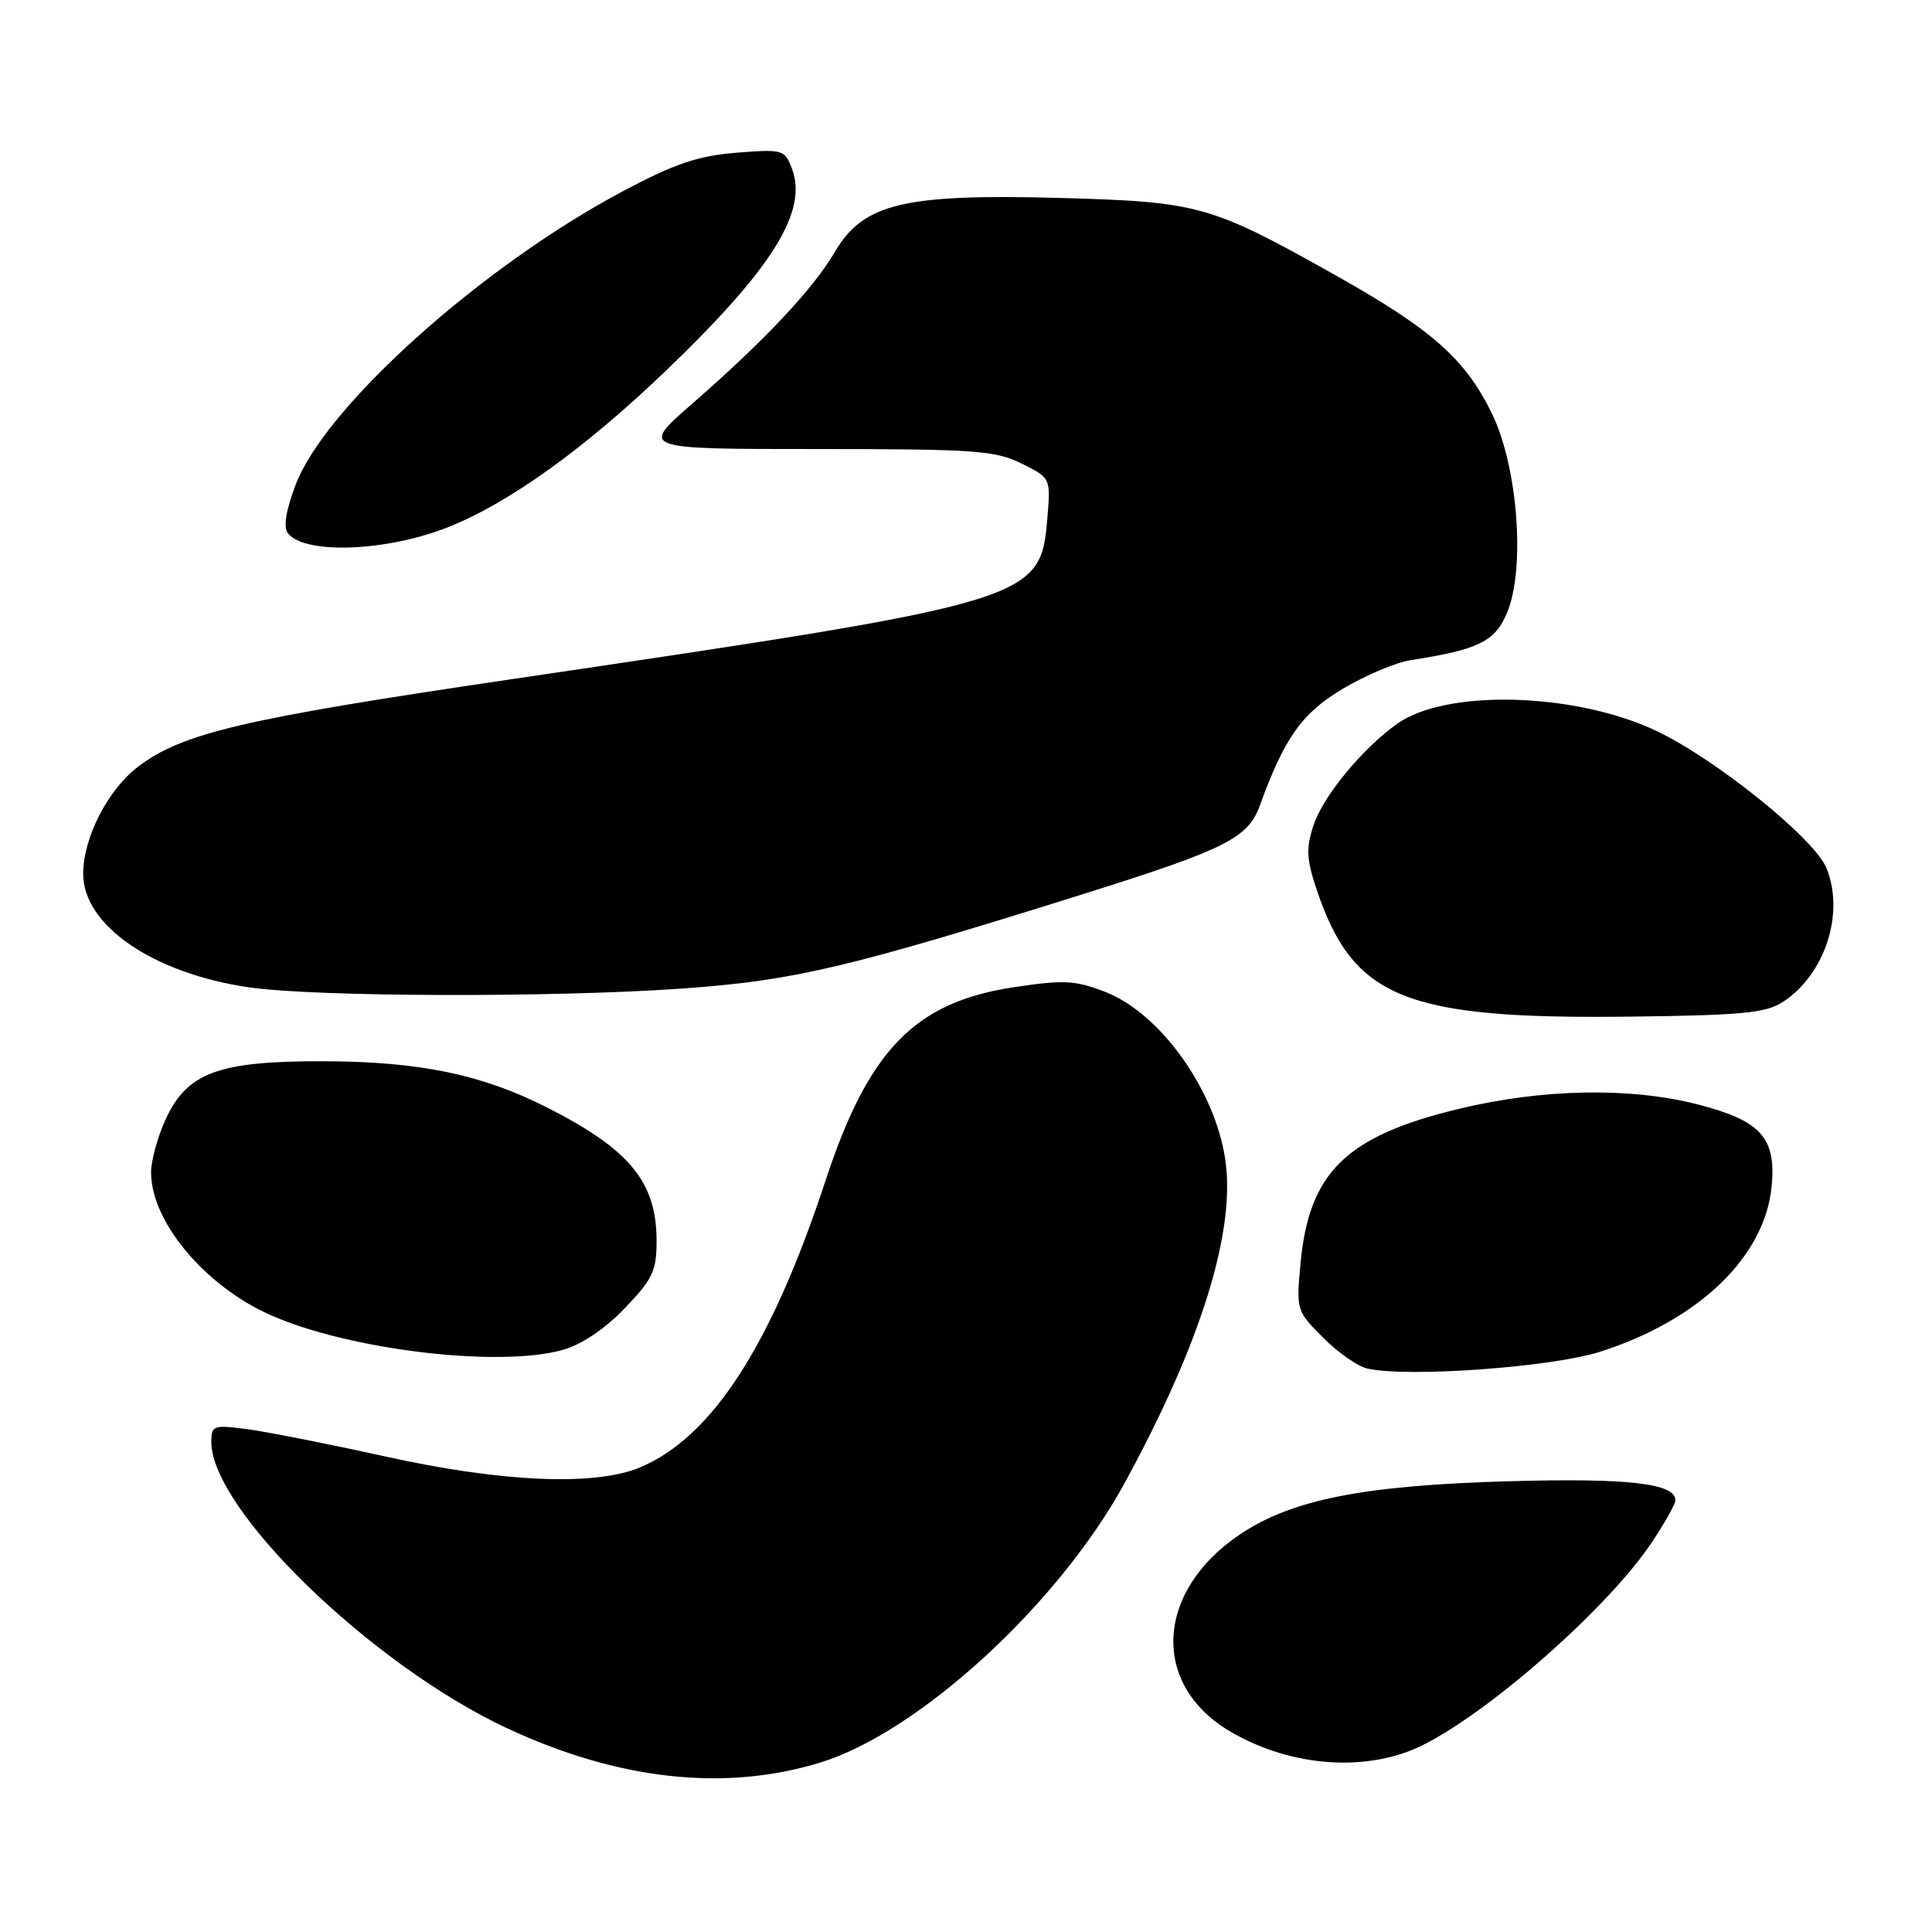 <?xml version="1.0" encoding="UTF-8" standalone="no"?>
<!DOCTYPE svg PUBLIC "-//W3C//DTD SVG 1.1//EN" "http://www.w3.org/Graphics/SVG/1.1/DTD/svg11.dtd" >
<svg xmlns="http://www.w3.org/2000/svg" xmlns:xlink="http://www.w3.org/1999/xlink" version="1.1" viewBox="0 0 256 256">
 <g >
 <path fill="currentColor"
d=" M 108.65 233.56 C 121.75 229.55 140.26 212.56 149.02 196.51 C 159.18 177.91 163.79 163.02 162.34 153.54 C 160.91 144.25 153.65 134.18 146.37 131.40 C 142.40 129.88 140.89 129.81 134.17 130.84 C 121.20 132.83 115.07 139.16 109.40 156.40 C 102.20 178.30 94.34 190.45 84.78 194.45 C 78.81 196.94 66.50 196.41 51.05 192.99 C 43.66 191.36 35.44 189.73 32.80 189.38 C 28.27 188.78 28.00 188.87 28.00 191.06 C 28.00 200.02 49.24 220.60 67.13 228.97 C 81.87 235.87 96.00 237.43 108.65 233.56 Z  M 188.70 231.15 C 197.89 226.47 213.33 212.75 218.92 204.30 C 220.62 201.75 222.00 199.27 222.00 198.80 C 222.00 196.55 215.74 195.83 200.00 196.27 C 180.62 196.82 171.18 198.69 164.28 203.33 C 153.06 210.89 152.47 223.26 163.04 229.45 C 171.18 234.22 181.37 234.89 188.70 231.15 Z  M 212.00 179.12 C 225.11 174.94 233.86 166.52 234.75 157.21 C 235.37 150.76 233.35 148.51 225.00 146.35 C 216.02 144.04 204.42 144.25 193.30 146.93 C 178.39 150.52 173.45 155.33 172.33 167.37 C 171.75 173.59 171.79 173.72 175.33 177.26 C 177.30 179.24 179.95 181.08 181.21 181.35 C 186.60 182.54 205.60 181.16 212.00 179.12 Z  M 74.50 178.89 C 77.01 178.20 80.09 176.14 82.75 173.38 C 86.48 169.51 87.00 168.41 87.00 164.43 C 87.00 156.62 83.44 152.29 72.43 146.72 C 63.84 142.37 55.62 140.67 43.00 140.62 C 28.90 140.58 24.77 142.10 21.90 148.42 C 20.88 150.67 20.03 153.76 20.02 155.29 C 19.97 161.82 27.13 170.40 35.86 174.26 C 46.28 178.87 65.97 181.23 74.50 178.89 Z  M 236.28 132.74 C 241.85 129.08 244.47 120.96 242.00 114.99 C 240.36 111.05 227.23 100.49 219.38 96.80 C 208.58 91.74 191.62 91.29 185.14 95.90 C 180.50 99.20 175.32 105.49 174.04 109.37 C 173.05 112.36 173.12 113.85 174.42 117.75 C 179.27 132.29 186.10 135.07 216.05 134.71 C 230.89 134.53 234.01 134.23 236.28 132.74 Z  M 90.50 130.98 C 105.30 129.92 112.41 128.24 144.00 118.32 C 162.32 112.56 165.38 111.02 166.91 106.80 C 170.20 97.74 172.50 94.50 177.94 91.26 C 180.93 89.48 184.98 87.77 186.94 87.47 C 195.91 86.08 198.10 85.01 199.69 81.20 C 202.15 75.32 201.12 61.80 197.67 54.76 C 194.15 47.55 189.69 43.62 176.94 36.46 C 160.37 27.16 158.86 26.74 140.50 26.23 C 119.80 25.66 114.39 26.95 110.63 33.37 C 107.73 38.31 101.34 45.11 91.67 53.54 C 84.83 59.50 84.83 59.50 108.17 59.50 C 129.15 59.50 131.89 59.69 135.36 61.42 C 139.22 63.33 139.22 63.33 138.78 68.65 C 137.88 79.54 137.12 79.76 67.50 90.04 C 32.17 95.25 24.13 97.14 18.27 101.61 C 14.31 104.63 11.05 110.96 11.02 115.72 C 10.97 122.61 20.32 129.01 33.09 130.84 C 41.97 132.11 73.66 132.19 90.50 130.98 Z  M 59.31 69.88 C 67.38 66.70 77.49 59.44 88.28 49.08 C 102.37 35.56 107.09 27.98 104.93 22.33 C 103.98 19.82 103.72 19.75 97.55 20.24 C 92.46 20.65 89.38 21.70 82.53 25.34 C 63.75 35.33 43.04 53.93 39.15 64.29 C 37.85 67.77 37.52 69.90 38.17 70.69 C 40.46 73.49 51.19 73.08 59.31 69.88 Z "/>
</g>
</svg>